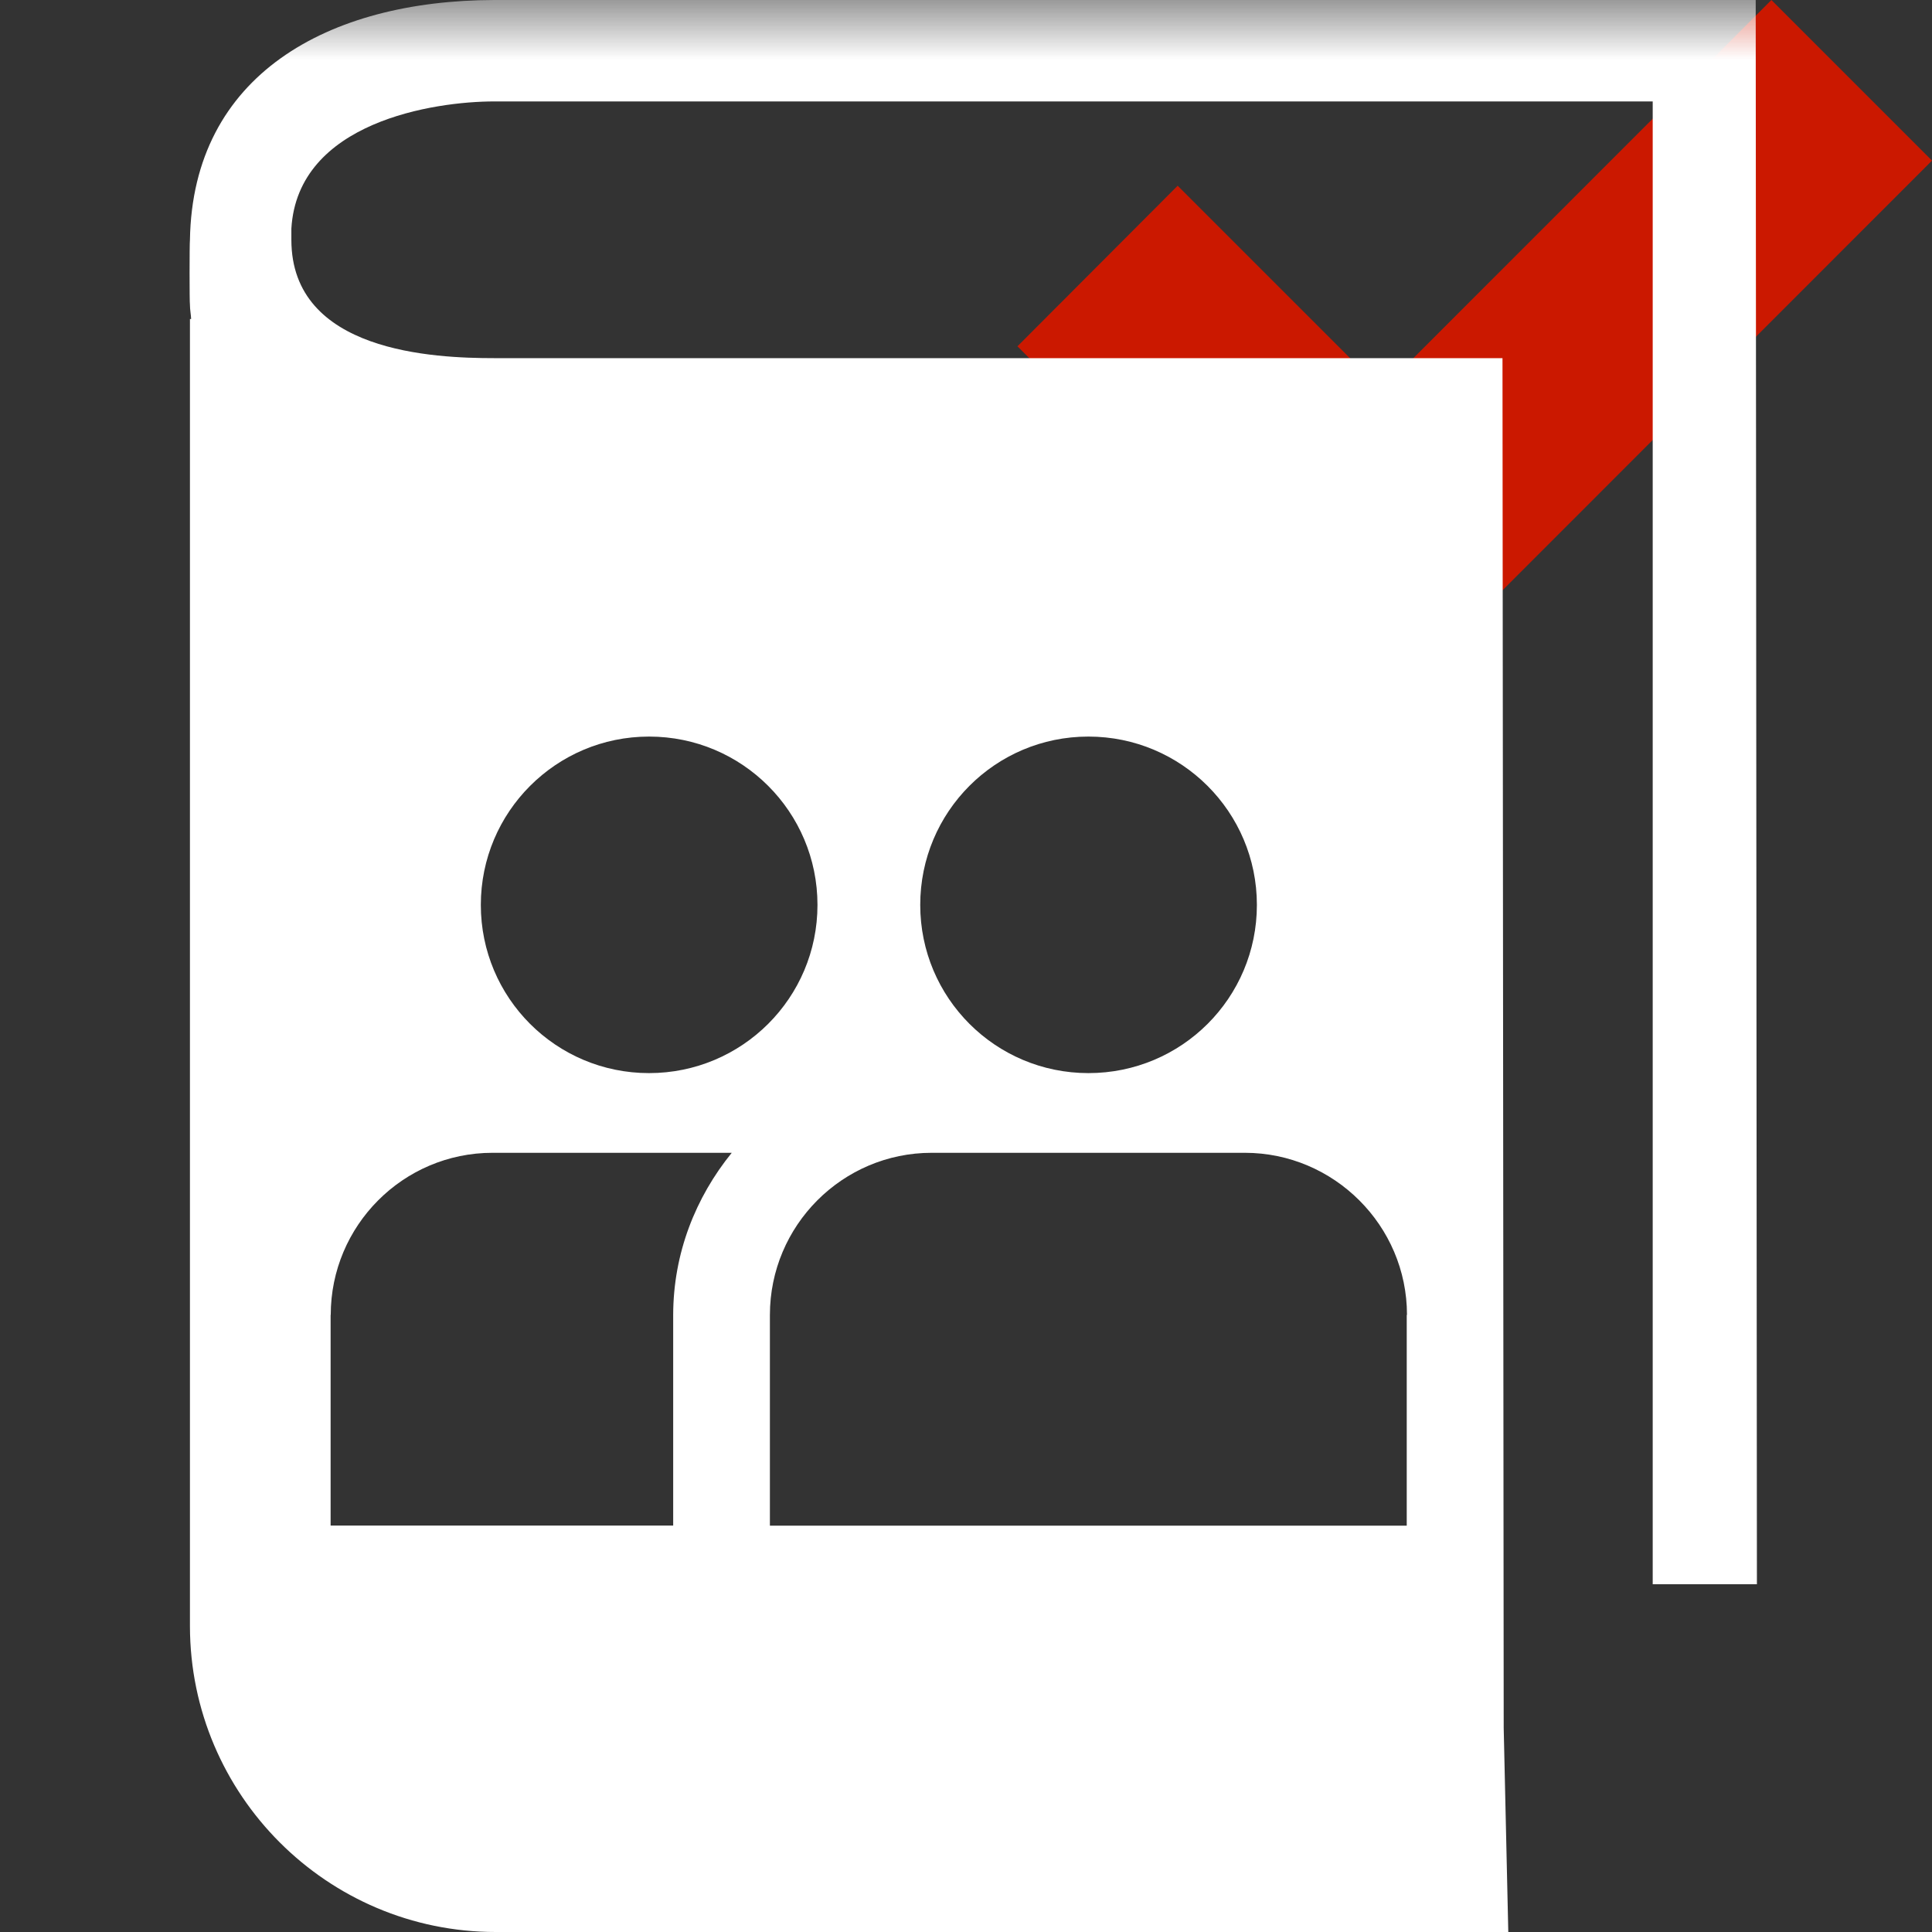 <svg width="16" height="16" xmlns="http://www.w3.org/2000/svg" viewBox="0 0 16 16" shape-rendering="geometricPrecision" fill="#fff"><rect x="0" y="0" width="16" height="16" fill="#333333" stroke="none"/><defs><mask id="a"><rect width="100%" height="100%"/><path fill="#000" d="M14.67-1.414l-3.227 3.227-1.69-1.69-2.74 2.743L11.444 7.3l5.97-5.97z"/></mask></defs><path fill="#cb1800" d="M16 1.33L14.67 0l-3.227 3.228-1.69-1.69-1.327 1.33 3.02 3.018"/><path mask="url(#a)" d="M14.55 13.12L14.54 0H4.093c-1.376.003-2.498.62-2.52 1.987-.004.025-.004.53 0 .535v.003c0 .04.008.076.01.117h-.01v10.826C1.575 14.865 2.71 16 4.105 16h8.386l-.038-1.69-.01-11.344h-8.35c-.495 0-1.68-.048-1.68-.98v-.093C2.465 1.008 3.598.84 4.093.84h9.594v12.28h.864zm-2.9-2.23v1.745H6.376V10.89c0-.74.6-1.343 1.34-1.343h2.593c.738 0 1.343.603 1.343 1.342zM9.014 6.1c.77 0 1.395.624 1.395 1.394 0 .77-.623 1.393-1.395 1.393-.77 0-1.393-.623-1.393-1.393S8.243 6.1 9.013 6.1zm-3.638 0c.77 0 1.394.624 1.394 1.394 0 .77-.624 1.393-1.395 1.393-.77 0-1.393-.623-1.393-1.393S4.606 6.1 5.375 6.1zm-2.637 4.79c0-.74.6-1.343 1.34-1.343H6.06c-.3.37-.484.832-.485 1.342v1.745H2.738V10.89z"/></svg>